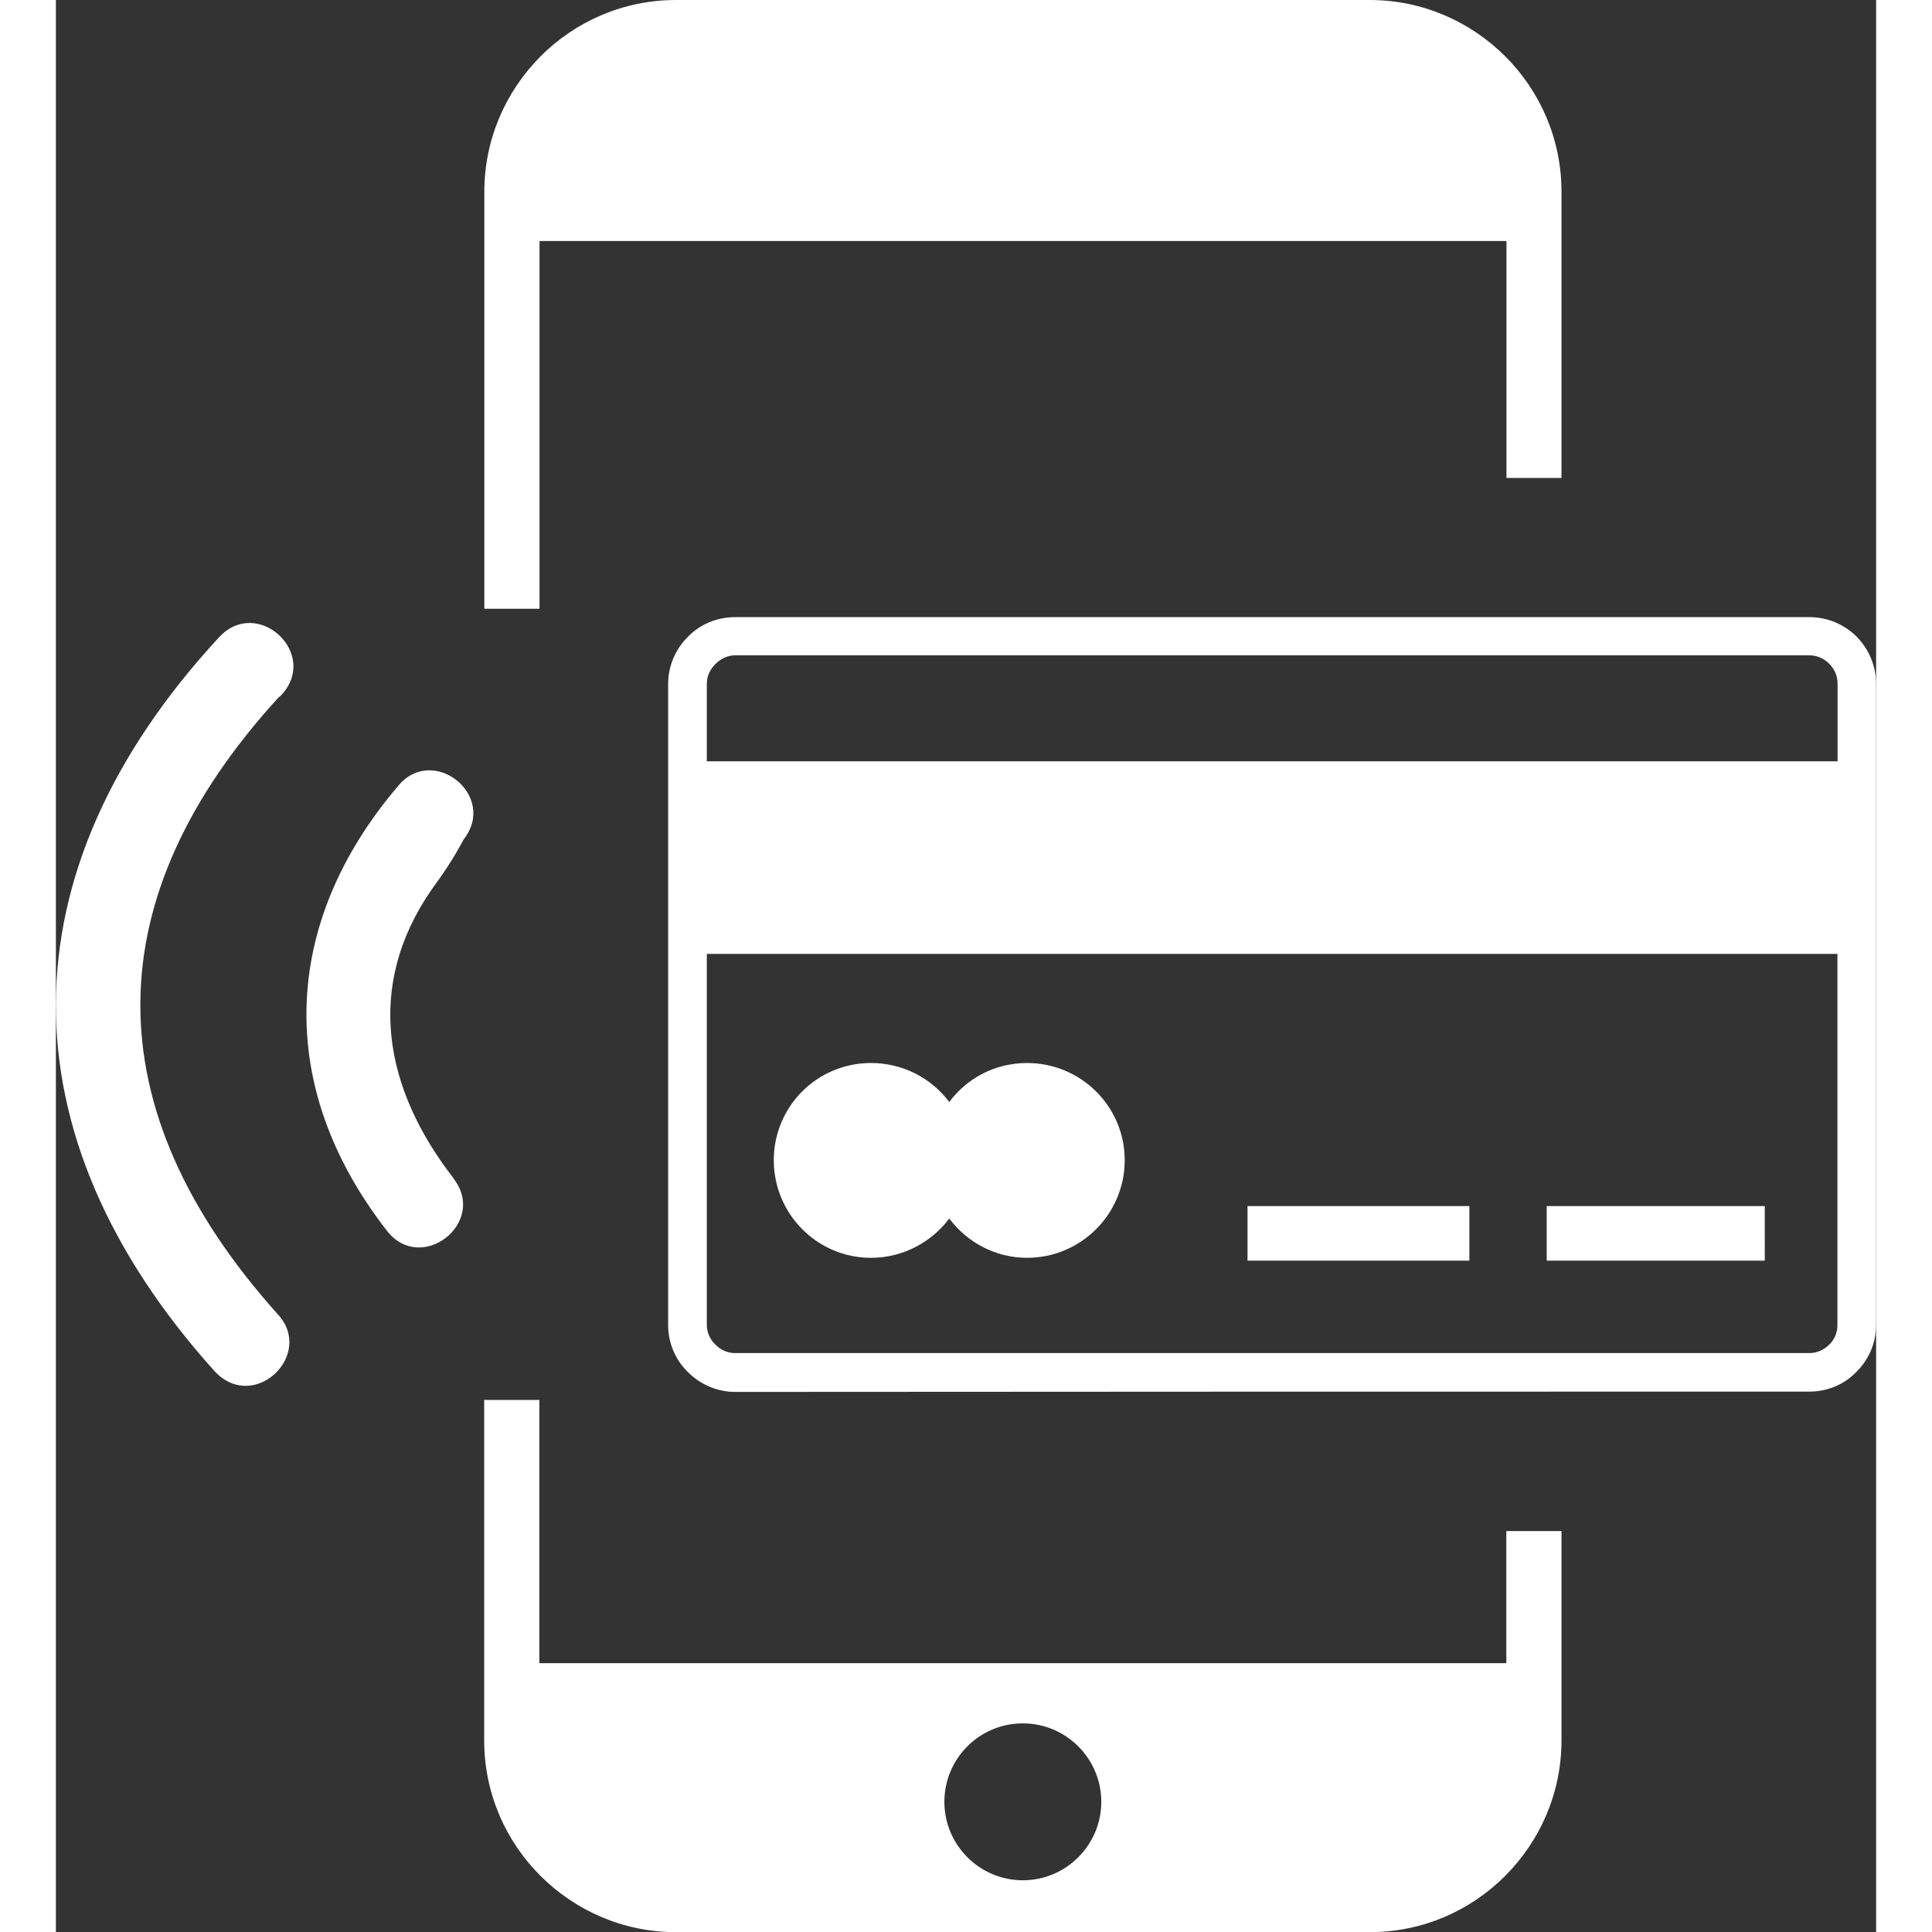 <?xml version="1.0" encoding="utf-8"?><svg version="1.1" id="Layer_1" fill="#ffffff" width="20" height="20" xmlns="http://www.w3.org/2000/svg" xmlns:xlink="http://www.w3.org/1999/xlink" x="0px" y="0px" viewBox="0 0 115.77 122.88" style="enable-background:new 0 0 115.77 122.88" xml:space="preserve"><rect x="0" y="0" width="115.77" height="122.88" fill="#333333" stroke="none"/><style type="text/css">.st0{fill-rule:evenodd;clip-rule:evenodd;}</style><g><path class="st0" d="M39.44,0h44.12c3.36,0,6.4,1.37,8.62,3.58c2.21,2.21,3.58,5.25,3.58,8.62v18.2h-3.5V15.33h-61.5v23.39h-3.51 V12.2c0-3.36,1.37-6.4,3.58-8.62C33.03,1.37,36.09,0,39.44,0L39.44,0L39.44,0L39.44,0z M25.94,53.38c2.17-2.78-1.95-6.05-4.15-3.42 l-0.04,0.05c-7.46,8.76-7.79,19.15-0.71,28.25c2.16,2.83,6.43-0.47,4.26-3.29l-0.01-0.03c-4.37-5.63-5.69-12.16-1.38-18.38 C24.55,55.69,25.25,54.68,25.94,53.38L25.94,53.38L25.94,53.38L25.94,53.38z M14.38,44.16c2.36-2.62-1.56-6.23-3.98-3.65 l-0.04,0.04C-3.38,55.43-3.44,72.17,10.1,87.22l0.01,0.01l0,0l0.04,0.04c2.5,2.58,6.31-1.13,3.97-3.67 C2.3,70.43,2.6,57.01,14.16,44.36C14.25,44.29,14.32,44.24,14.38,44.16L14.38,44.16L14.38,44.16L14.38,44.16z M108.69,76.71H94.82 v3.47h13.87V76.71L108.69,76.71L108.69,76.71z M61.77,67.61c-2.03,0-3.82,0.96-4.95,2.48c-1.13-1.51-2.94-2.48-4.98-2.48 c-3.43,0-6.18,2.77-6.18,6.18c0,3.43,2.77,6.21,6.18,6.21c2.03,0,3.85-0.99,4.98-2.5c1.13,1.51,2.93,2.5,4.95,2.5 c3.42,0,6.21-2.78,6.21-6.21C67.98,70.37,65.19,67.61,61.77,67.61L61.77,67.61L61.77,67.61L61.77,67.61L61.77,67.61z M43.2,86.06 c-0.49,0-0.94-0.21-1.25-0.54c-0.33-0.31-0.55-0.75-0.55-1.25v-23.6l0,0h71.91v23.6c0,0.49-0.19,0.94-0.52,1.25 c-0.33,0.33-0.78,0.54-1.27,0.54C88.56,86.06,66.16,86.06,43.2,86.06L43.2,86.06L43.2,86.06z M111.52,88.51 c1.18,0,2.25-0.47,3-1.26c0.77-0.76,1.25-1.81,1.25-2.99V43.5c0-1.16-0.47-2.22-1.23-3c-0.77-0.77-1.84-1.25-3.02-1.25l0,0H43.2 c-1.16,0-2.25,0.47-3,1.25c-0.77,0.75-1.26,1.84-1.26,3v40.78c0,1.15,0.47,2.22,1.26,2.99c0.75,0.76,1.84,1.26,3,1.26 C66.19,88.51,88.54,88.51,111.52,88.51L111.52,88.51L111.52,88.51z M113.32,48.42H41.4v-4.94c0-0.47,0.21-0.92,0.55-1.25 c0.33-0.33,0.77-0.55,1.25-0.55h68.33c0.49,0,0.94,0.21,1.27,0.55c0.33,0.33,0.52,0.77,0.52,1.25V48.42L113.32,48.42L113.32,48.42 L113.32,48.42L113.32,48.42z M89.91,76.71H75.79v3.47h14.11V76.71L89.91,76.71L89.91,76.71z M95.76,97.38v13.31 c0,3.36-1.37,6.4-3.58,8.62c-2.21,2.21-5.25,3.58-8.62,3.58H39.44c-3.36,0-6.4-1.37-8.62-3.58c-2.21-2.21-3.58-5.25-3.58-8.62 V89.04h3.51v16.74l0,0h61.5v-8.4H95.76L95.76,97.38z M61.5,109.61c2.75,0,4.99,2.24,4.99,4.99c0,2.75-2.24,4.99-4.99,4.99 c-2.75,0-4.99-2.24-4.99-4.99C56.51,111.85,58.74,109.61,61.5,109.61L61.5,109.61L61.5,109.61L61.5,109.61z"/></g></svg>